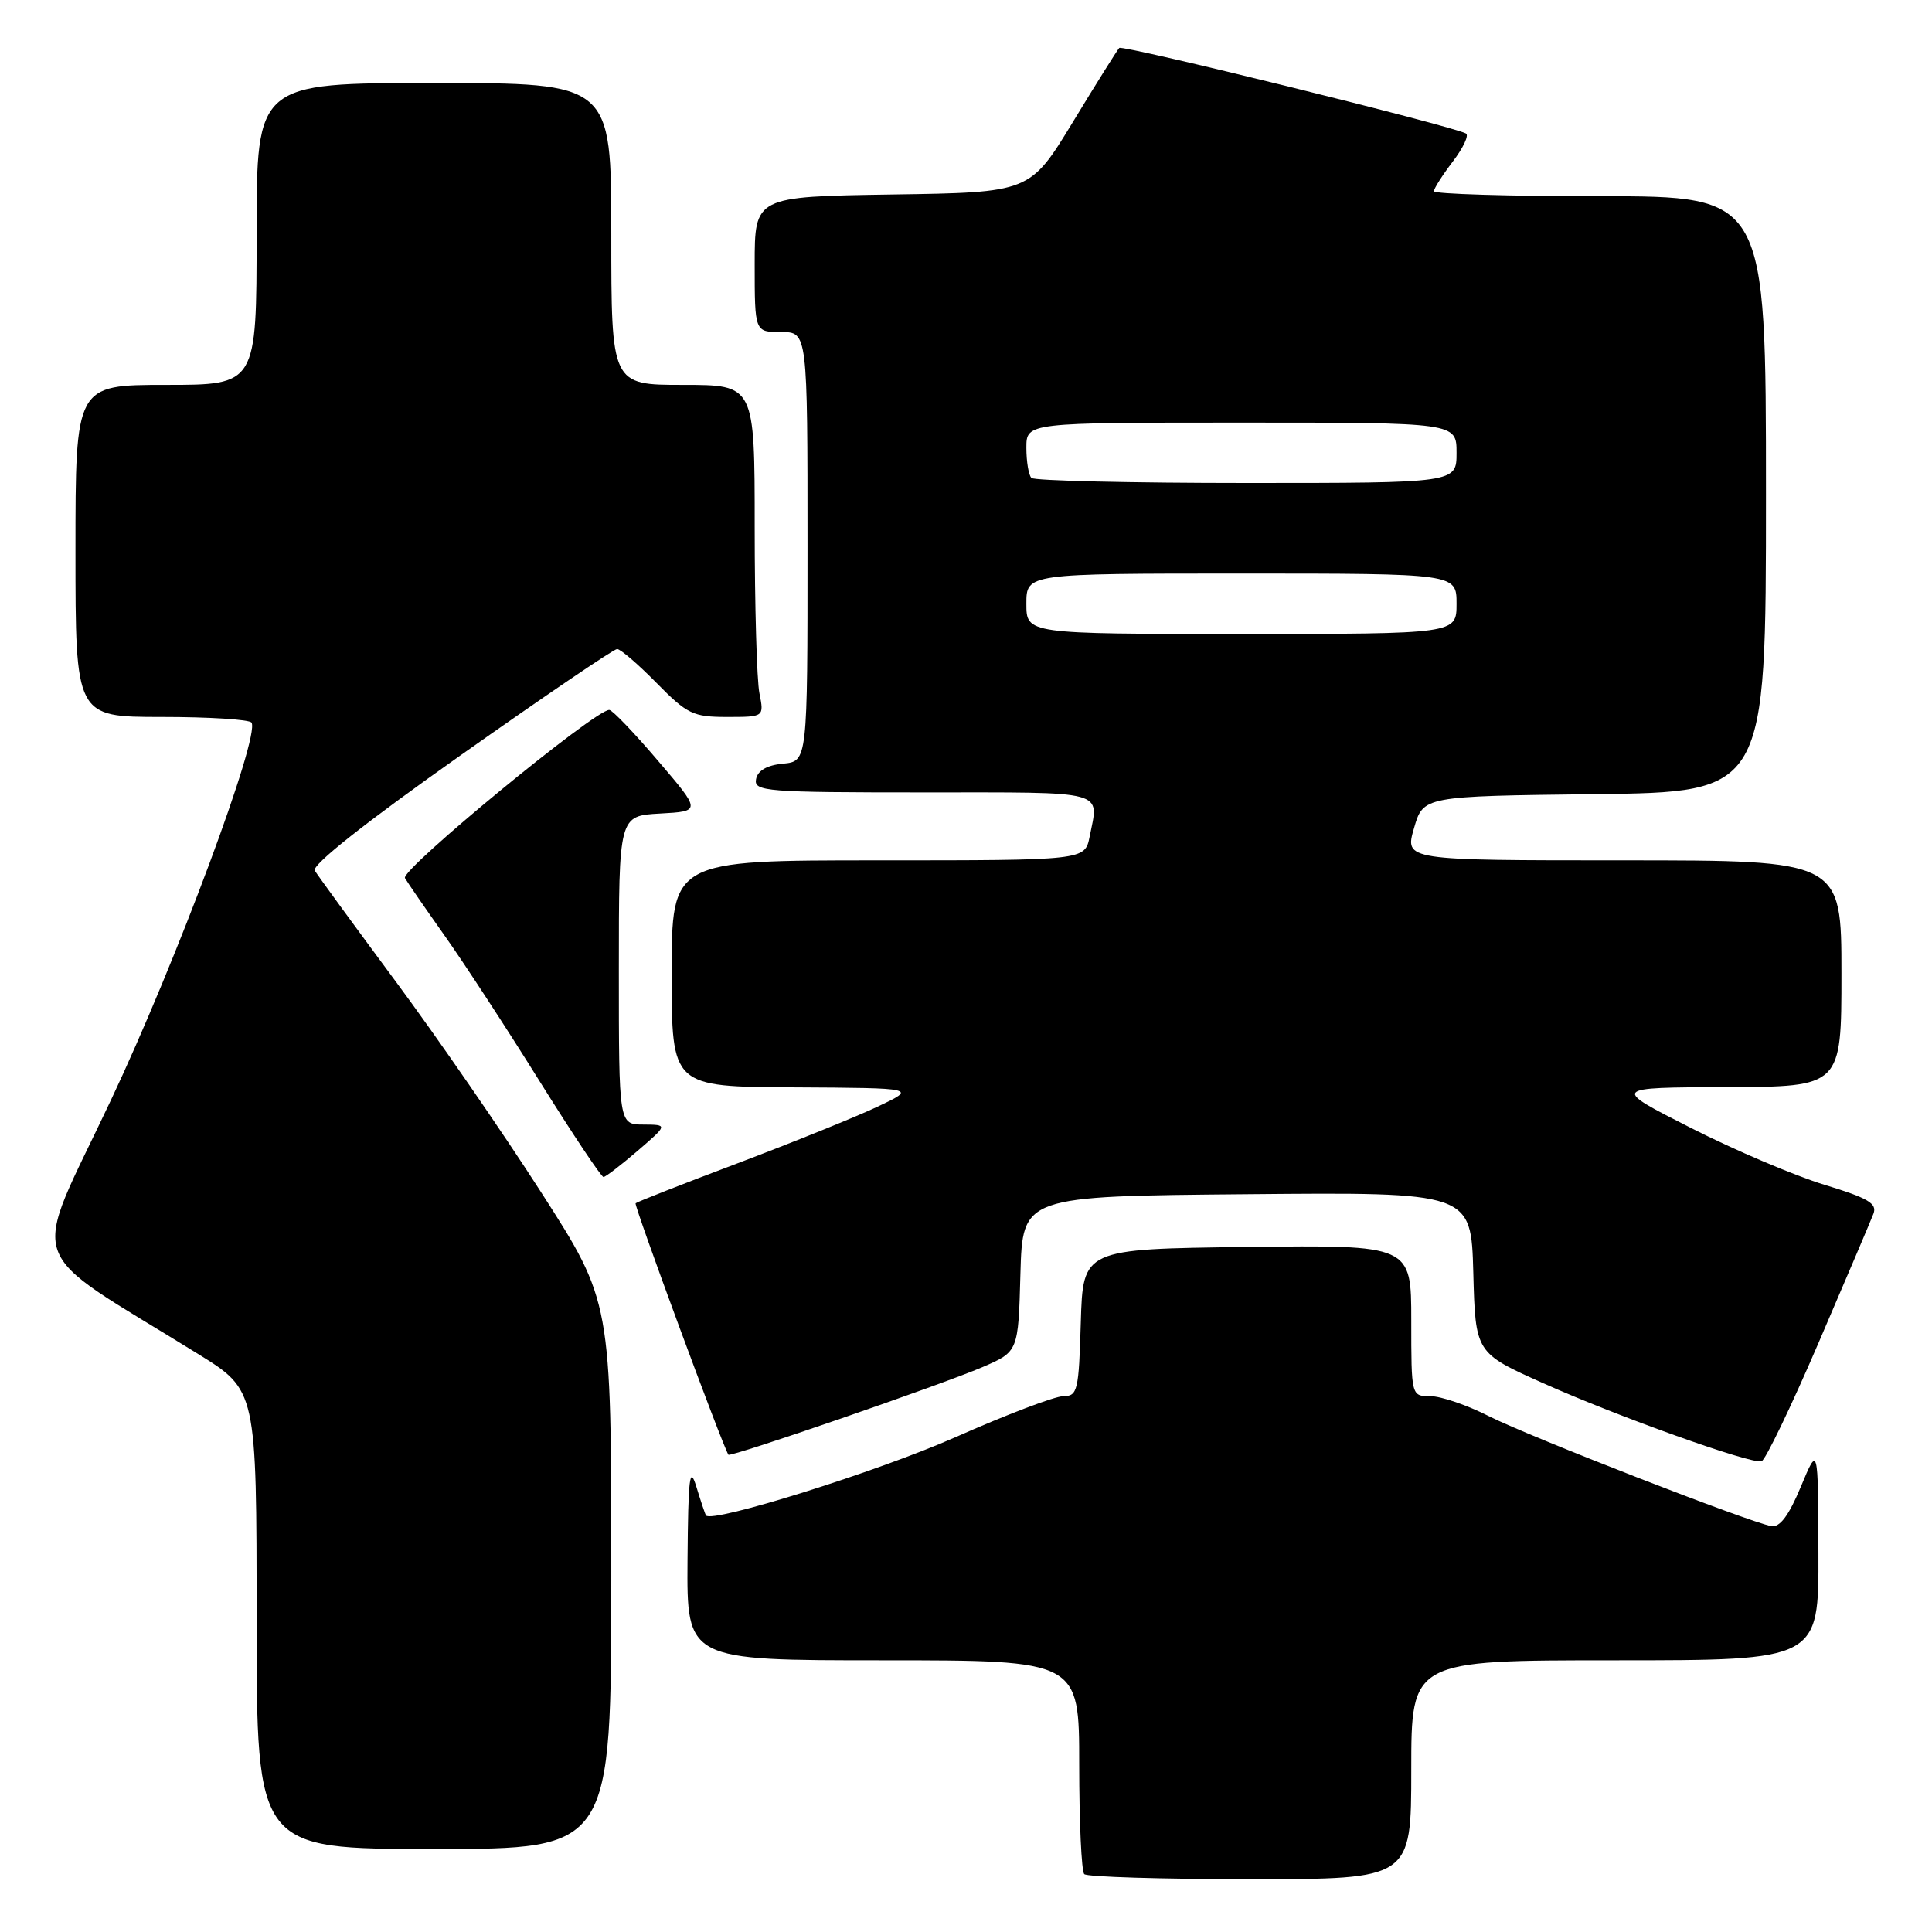 <?xml version="1.0" encoding="UTF-8" standalone="no"?>
<!DOCTYPE svg PUBLIC "-//W3C//DTD SVG 1.1//EN" "http://www.w3.org/Graphics/SVG/1.1/DTD/svg11.dtd" >
<svg xmlns="http://www.w3.org/2000/svg" xmlns:xlink="http://www.w3.org/1999/xlink" version="1.1" viewBox="0 0 256 256">
 <g >
 <path fill="currentColor"
d=" M 187.00 234.50 C 187.00 220.00 187.00 220.00 214.00 220.00 C 241.00 220.00 241.00 220.00 240.95 205.75 C 240.91 191.50 240.91 191.50 238.62 197.00 C 237.03 200.82 235.84 202.41 234.72 202.22 C 231.80 201.71 202.61 190.35 197.28 187.65 C 194.41 186.19 190.93 185.00 189.53 185.00 C 187.00 185.00 187.00 185.00 187.00 174.98 C 187.00 164.96 187.00 164.96 165.25 165.23 C 143.50 165.50 143.50 165.50 143.21 175.25 C 142.95 184.27 142.78 185.00 140.91 185.00 C 139.79 185.00 133.34 187.45 126.57 190.45 C 116.36 194.97 94.32 201.88 93.55 200.80 C 93.43 200.63 92.86 198.93 92.27 197.00 C 91.38 194.09 91.19 195.73 91.10 206.75 C 91.00 220.00 91.00 220.00 117.00 220.00 C 143.00 220.00 143.00 220.00 143.00 233.83 C 143.00 241.44 143.30 247.97 143.67 248.33 C 144.03 248.70 153.93 249.00 165.67 249.00 C 187.00 249.00 187.00 249.00 187.00 234.50 Z  M 81.00 208.73 C 81.00 172.46 81.00 172.46 71.70 157.98 C 66.59 150.02 57.91 137.43 52.40 130.00 C 46.90 122.58 42.09 115.99 41.71 115.36 C 41.27 114.64 48.44 108.97 60.99 100.11 C 71.98 92.35 81.33 86.00 81.77 86.00 C 82.22 86.00 84.57 88.03 87.00 90.50 C 91.05 94.62 91.83 95.00 96.33 95.00 C 101.25 95.00 101.25 95.00 100.63 91.87 C 100.28 90.16 100.00 80.26 100.00 69.87 C 100.00 51.00 100.00 51.00 90.50 51.00 C 81.00 51.00 81.00 51.00 81.00 31.00 C 81.00 11.00 81.00 11.00 57.50 11.00 C 34.00 11.00 34.00 11.00 34.00 31.00 C 34.00 51.00 34.00 51.00 22.00 51.00 C 10.00 51.00 10.00 51.00 10.00 73.00 C 10.00 95.00 10.00 95.00 21.44 95.00 C 27.73 95.00 33.08 95.34 33.33 95.75 C 34.46 97.63 23.39 127.36 14.69 145.79 C 3.97 168.52 2.70 164.82 26.25 179.41 C 34.00 184.21 34.00 184.21 34.00 214.60 C 34.00 245.00 34.00 245.00 57.50 245.00 C 81.00 245.00 81.00 245.00 81.00 208.73 Z  M 240.96 177.95 C 244.61 169.45 247.89 161.75 248.24 160.83 C 248.76 159.47 247.56 158.76 241.75 156.99 C 237.83 155.80 229.87 152.41 224.06 149.46 C 213.50 144.10 213.50 144.10 228.75 144.05 C 244.00 144.00 244.00 144.00 244.00 129.00 C 244.00 114.00 244.00 114.00 215.06 114.00 C 186.13 114.00 186.13 114.00 187.36 109.75 C 188.59 105.50 188.59 105.50 211.29 105.23 C 234.00 104.96 234.00 104.96 234.00 65.48 C 234.00 26.00 234.00 26.00 212.00 26.00 C 199.90 26.00 190.00 25.70 190.00 25.34 C 190.00 24.98 191.13 23.21 192.50 21.41 C 193.88 19.60 194.67 17.93 194.25 17.69 C 192.58 16.72 148.76 5.91 148.31 6.35 C 148.05 6.62 145.28 11.03 142.16 16.17 C 136.48 25.50 136.48 25.50 118.24 25.77 C 100.00 26.05 100.00 26.05 100.00 35.02 C 100.00 44.00 100.00 44.00 103.50 44.00 C 107.00 44.00 107.00 44.00 107.00 72.44 C 107.00 100.87 107.00 100.87 103.76 101.19 C 101.62 101.39 100.40 102.10 100.18 103.25 C 99.88 104.87 101.47 105.00 122.43 105.00 C 146.99 105.00 145.62 104.63 144.38 110.87 C 143.75 114.00 143.75 114.00 116.38 114.00 C 89.00 114.00 89.00 114.00 89.00 129.00 C 89.00 144.00 89.00 144.00 105.25 144.08 C 121.50 144.17 121.50 144.17 116.26 146.65 C 113.37 148.01 105.06 151.37 97.79 154.12 C 90.51 156.86 84.41 159.26 84.22 159.44 C 83.97 159.70 95.70 191.48 96.52 192.76 C 96.76 193.14 124.77 183.48 130.21 181.14 C 134.93 179.10 134.93 179.10 135.21 168.80 C 135.50 158.50 135.50 158.50 165.22 158.24 C 194.93 157.97 194.93 157.97 195.22 168.62 C 195.50 179.27 195.50 179.27 204.50 183.29 C 214.39 187.72 231.97 194.00 233.41 193.63 C 233.91 193.50 237.31 186.44 240.96 177.95 Z  M 84.50 152.48 C 88.50 149.03 88.50 149.03 85.25 149.01 C 82.00 149.00 82.00 149.00 82.00 128.55 C 82.00 108.10 82.00 108.10 87.45 107.80 C 92.91 107.50 92.91 107.50 87.20 100.82 C 84.07 97.14 81.16 94.10 80.74 94.07 C 78.99 93.91 53.04 115.26 53.66 116.35 C 54.02 116.98 56.40 120.42 58.93 124.00 C 61.47 127.58 67.12 136.24 71.49 143.25 C 75.87 150.26 79.68 155.98 79.97 155.96 C 80.26 155.94 82.30 154.37 84.50 152.48 Z  M 136.00 80.00 C 136.00 76.00 136.00 76.00 164.50 76.00 C 193.00 76.00 193.00 76.00 193.00 80.00 C 193.00 84.00 193.00 84.00 164.50 84.00 C 136.00 84.00 136.00 84.00 136.00 80.00 Z  M 136.67 63.33 C 136.30 62.97 136.00 61.17 136.00 59.33 C 136.00 56.00 136.00 56.00 164.50 56.00 C 193.00 56.00 193.00 56.00 193.00 60.00 C 193.00 64.00 193.00 64.00 165.17 64.00 C 149.86 64.00 137.03 63.70 136.67 63.33 Z "/>
</g>
</svg>